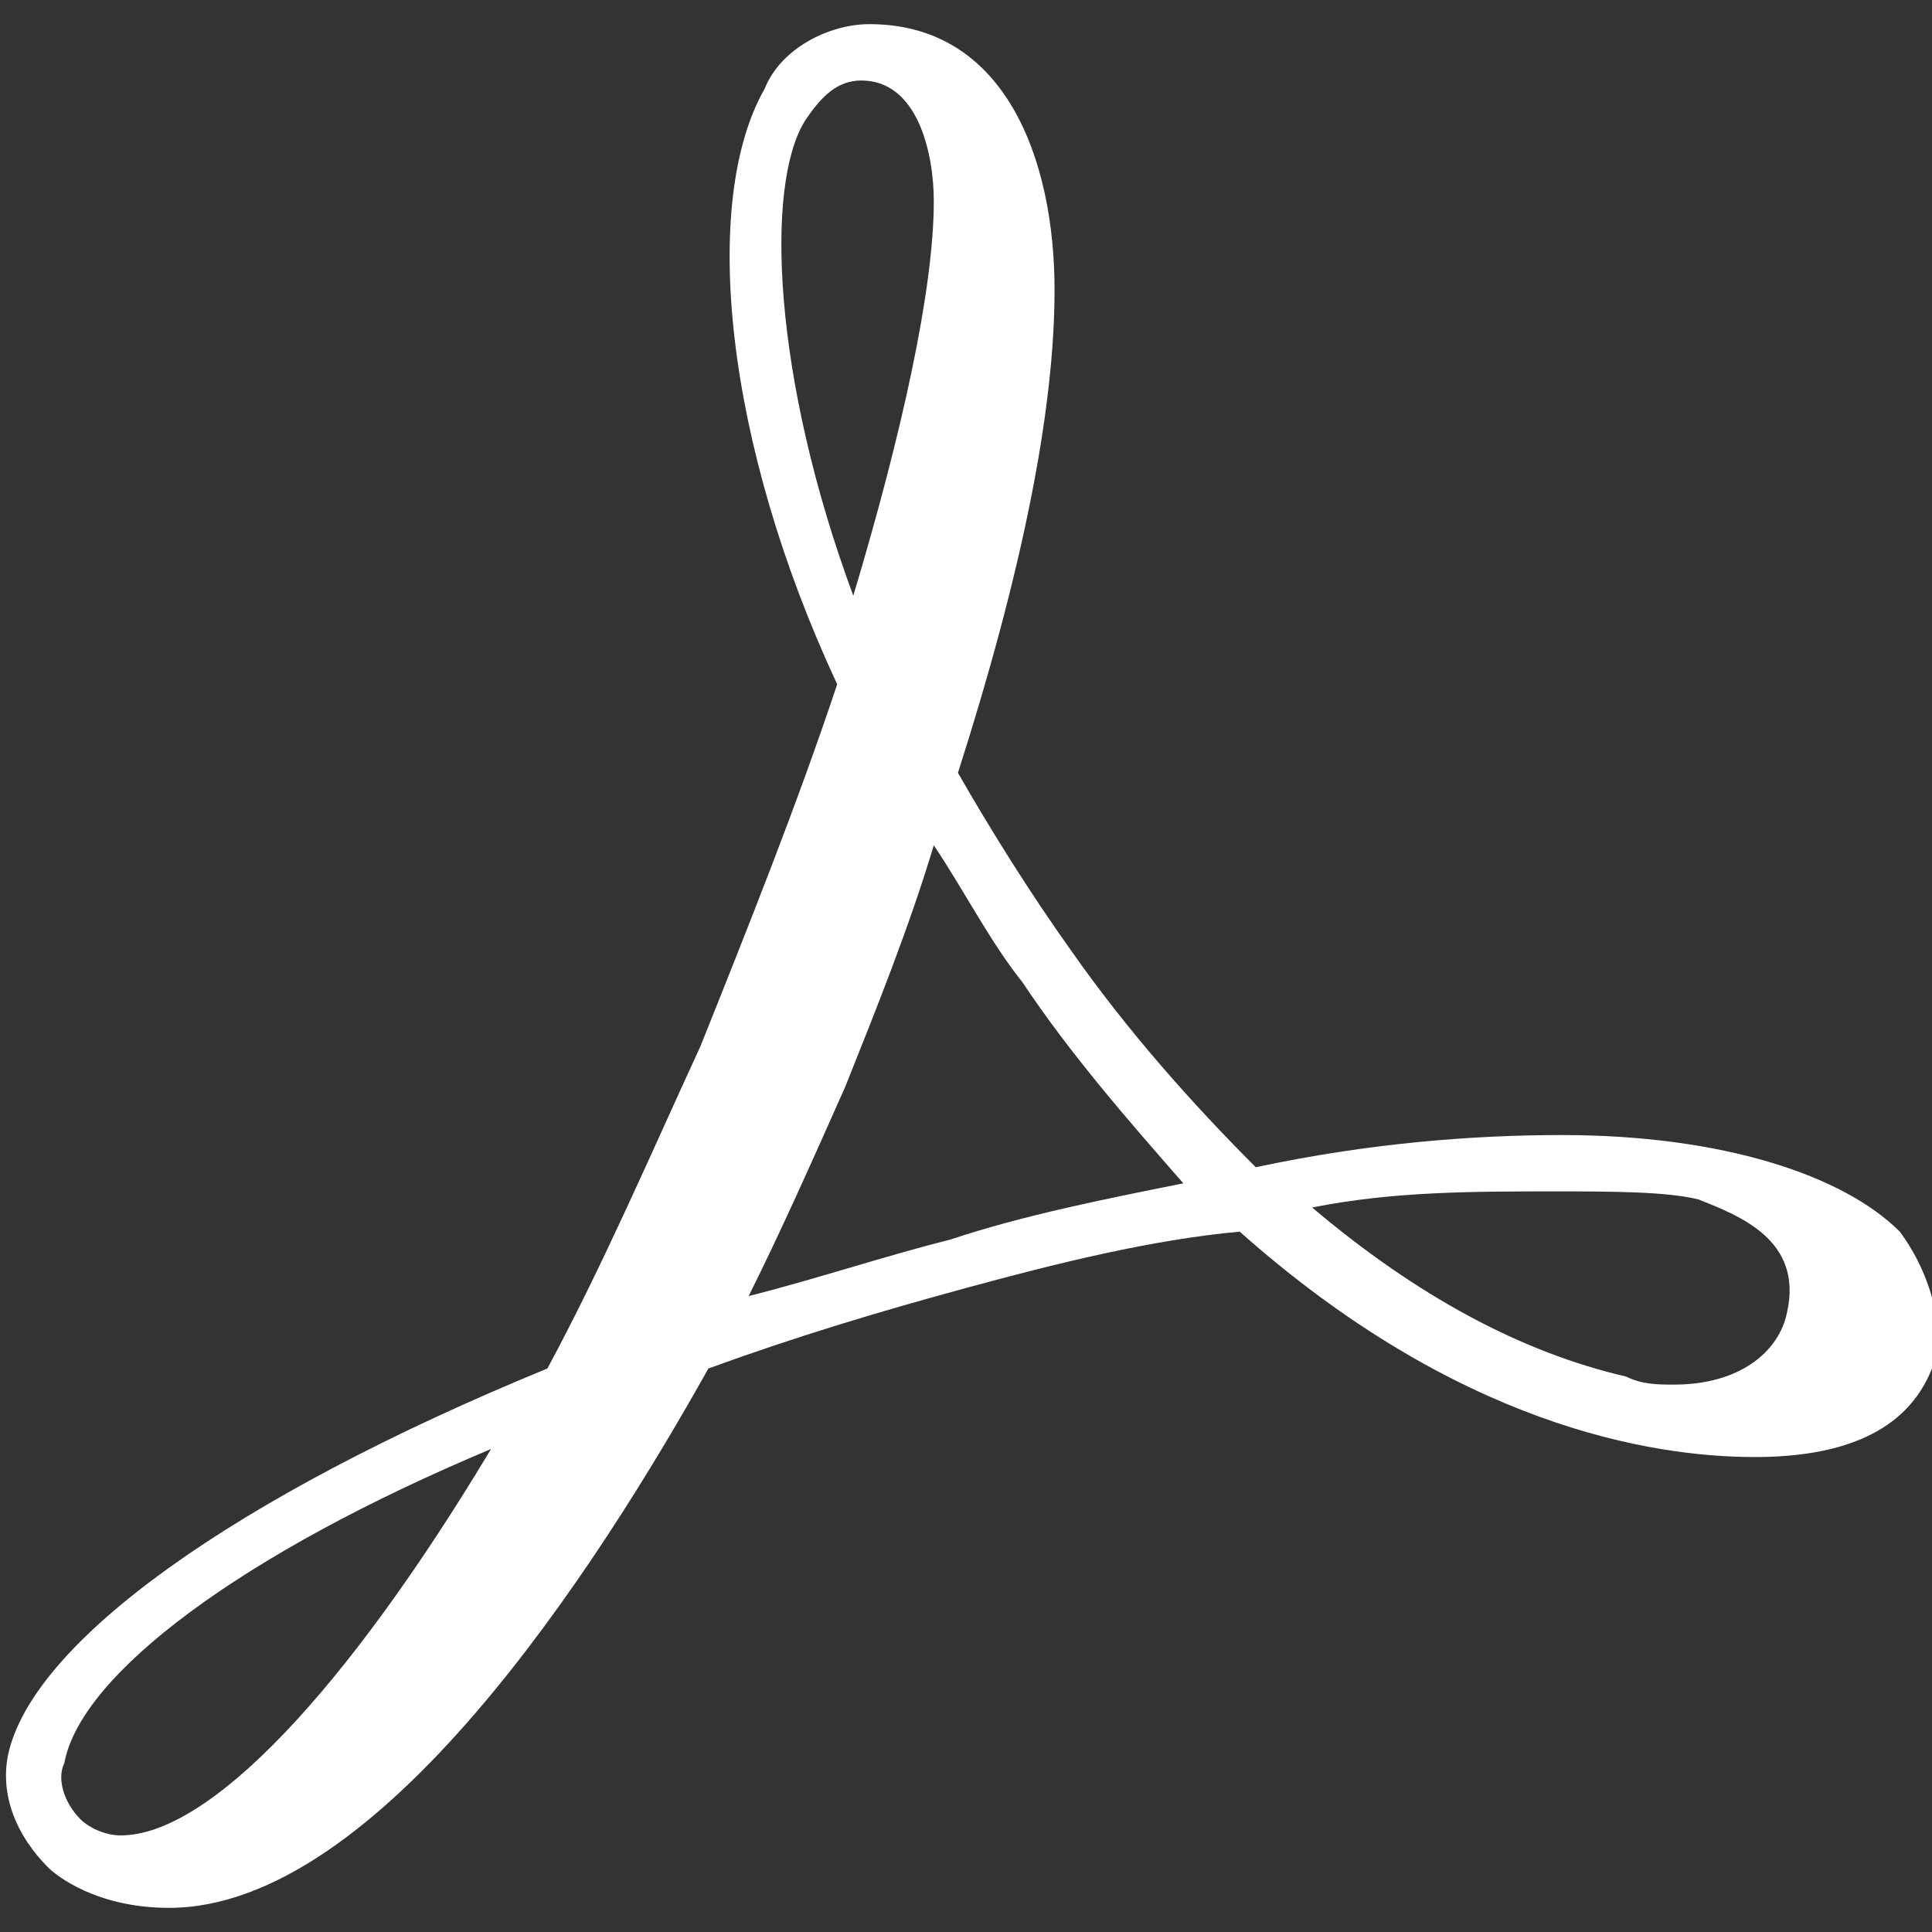 <?xml version="1.0" encoding="utf-8"?>
<!-- Generator: Adobe Illustrator 23.1.0, SVG Export Plug-In . SVG Version: 6.00 Build 0)  -->
<svg version="1.1" id="Layer_1" xmlns="http://www.w3.org/2000/svg" xmlns:xlink="http://www.w3.org/1999/xlink" x="0px" y="0px"
	 viewBox="0 0 24 24" style="enable-background:new 0 0 24 24;" xml:space="preserve">
<rect x="0" y="0" width="24" height="24" fill="#333333" stroke="none"/>
<style type="text/css">
	.st0{fill:#FFFFFF;}
</style>
<title>Adobe Acrobat Reader icon</title>
<path class="st0" d="M23.6,15.3c-0.7-0.7-2.2-1.2-4.2-1.2c-1.1,0-2.4,0.1-3.8,0.4c-0.8-0.8-1.6-1.7-2.3-2.7c-0.5-0.7-1-1.5-1.4-2.2
	c0.8-2.5,1.2-4.5,1.2-6c0-1.6-0.6-3.3-2.3-3.3c-0.5,0-1.1,0.3-1.3,0.8C8.7,2.5,9,5.5,10.4,8.5c-0.5,1.5-1.1,3-1.7,4.5
	c-0.6,1.3-1.2,2.7-1.9,4c-3.9,1.6-6.4,3.4-6.7,4.8c-0.1,0.5,0.1,1,0.5,1.4c0.1,0.1,0.6,0.5,1.5,0.5c2.6,0,5.3-4.2,6.7-6.7
	c1.1-0.4,2.1-0.7,3.2-1c1.1-0.3,2.3-0.6,3.4-0.7c2.7,2.4,5.1,2.8,6.4,2.8c1.5,0,2-0.6,2.2-1.1C24.2,16.4,23.9,15.7,23.6,15.3
	L23.6,15.3z M22.2,16.3c-0.1,0.5-0.6,0.9-1.4,0.9c-0.2,0-0.4,0-0.6-0.1c-1.3-0.3-2.6-1-3.9-2.1c1-0.2,2-0.2,3-0.2
	c0.7,0,1.4,0,1.8,0.1C21.6,15.1,22.4,15.4,22.2,16.3L22.2,16.3z M14.7,14.7c-1,0.2-2,0.4-2.9,0.7c-0.8,0.2-1.7,0.5-2.5,0.7
	c0.4-0.8,0.8-1.7,1.2-2.6c0.4-1,0.8-2,1.1-3c0.4,0.6,0.7,1.2,1.1,1.7C13.3,13.1,14,13.9,14.7,14.7z M10,1.5C10.2,1.2,10.4,1,10.7,1
	c0.7,0,0.9,0.9,0.9,1.5c0,1.1-0.4,2.9-1,4.9C9.6,4.7,9.5,2.3,10,1.5z M6.1,18c-1.8,3-3.5,4.8-4.6,4.8c-0.2,0-0.4-0.1-0.5-0.2
	c-0.2-0.2-0.3-0.5-0.2-0.7C1,20.8,3,19.3,6.1,18z"/>
</svg>
